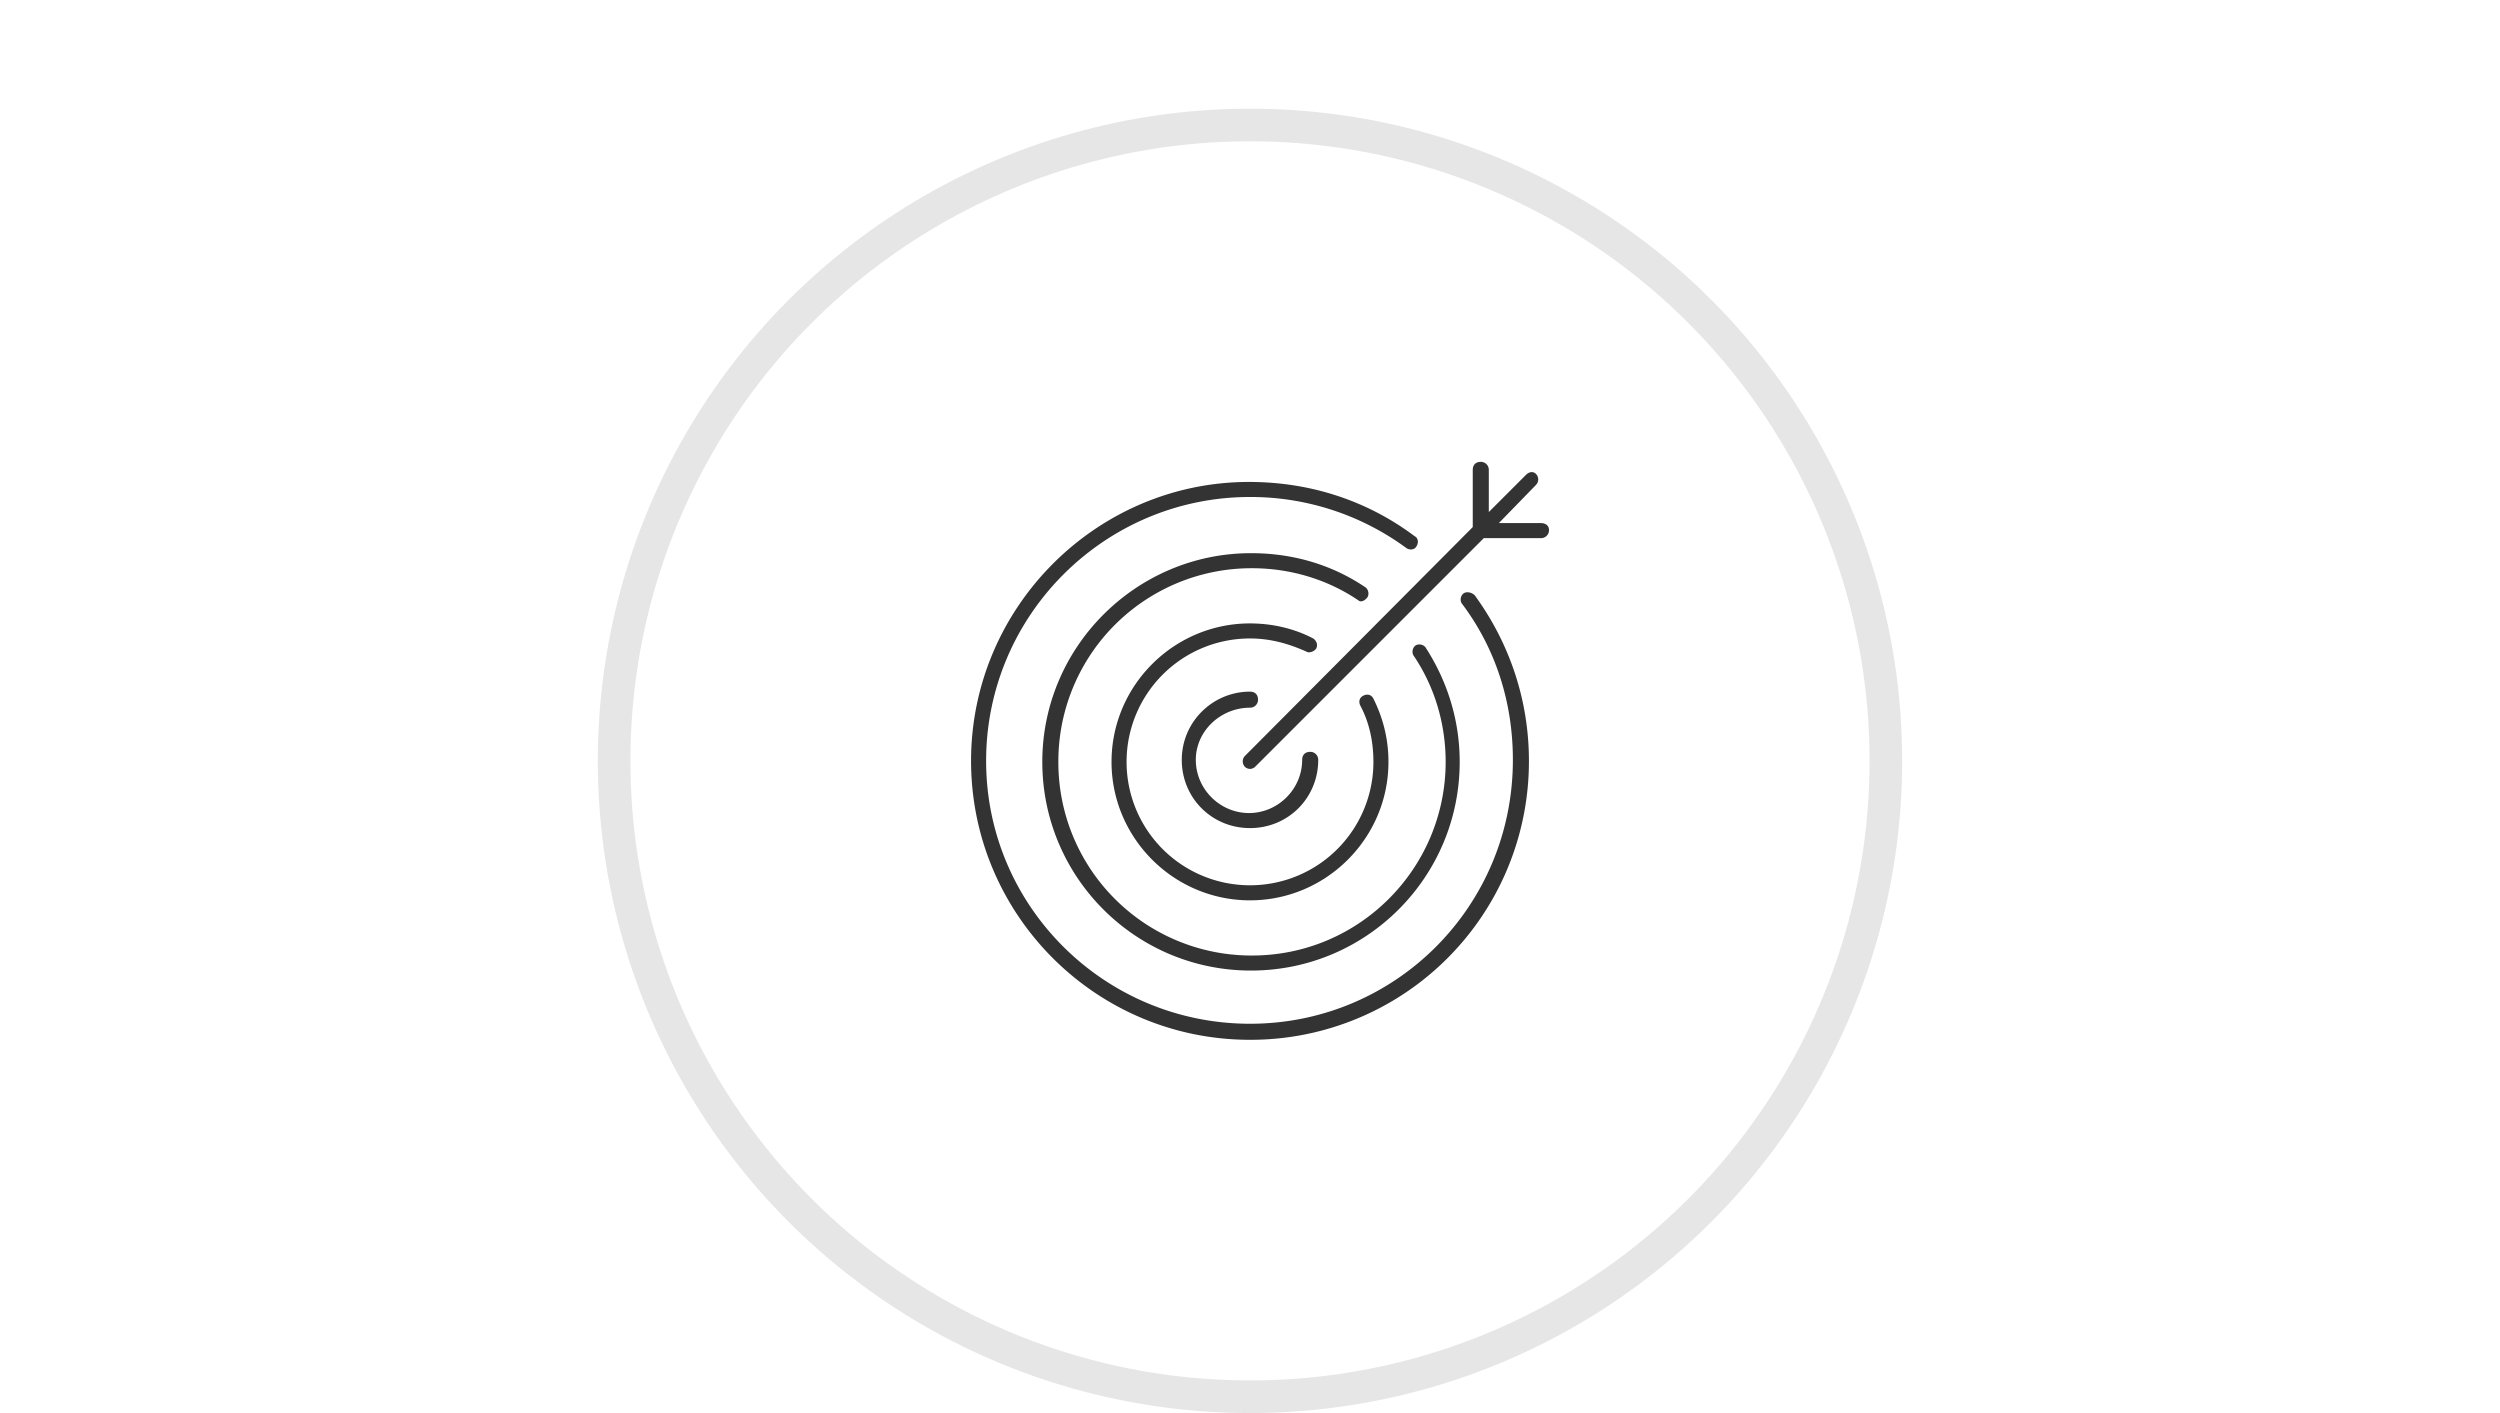 <svg width="230" height="130" fill="none" xmlns="http://www.w3.org/2000/svg"><circle cx="115" cy="70" r="58.5" stroke="#000" stroke-opacity=".1" stroke-width="3"/><path d="M115 65.108a.728.728 0 00.738-.739c0-.461-.277-.738-.738-.738-3.416 0-6.277 2.77-6.277 6.277s2.769 6.277 6.277 6.277 6.277-2.77 6.277-6.277a.728.728 0 00-.739-.739c-.461 0-.738.277-.738.739 0 2.677-2.216 4.892-4.892 4.892-2.677 0-4.893-2.215-4.893-4.892 0-2.677 2.308-4.8 4.985-4.8z" fill="#000" fill-opacity=".8"/><path d="M134.661 54.585c-.276.184-.369.646-.184.923 3.138 4.154 4.708 9.138 4.708 14.4 0 13.477-10.8 24.277-24.185 24.277-13.385 0-24.277-10.8-24.277-24.185 0-13.385 10.892-24.277 24.277-24.277a24.225 24.225 0 0114.4 4.708c.277.184.738.184.923-.185.185-.277.185-.738-.185-.923-4.43-3.323-9.692-4.984-15.23-4.984-14.031 0-25.57 11.538-25.57 25.661 0 14.123 11.447 25.662 25.662 25.662A25.607 25.607 0 00140.661 70c0-5.538-1.753-10.8-4.984-15.23-.277-.278-.739-.37-1.016-.185z" fill="#000" fill-opacity=".8"/><path d="M125.8 54.954c.185-.277.092-.739-.185-.923-3.138-2.123-6.738-3.139-10.523-3.139-10.523 0-19.2 8.585-19.2 19.2 0 10.616 8.585 19.2 19.2 19.2 10.616 0 19.2-8.584 19.2-19.2 0-3.784-1.107-7.384-3.138-10.523-.185-.277-.646-.369-.923-.184-.277.184-.369.646-.185.923 1.939 2.861 2.954 6.277 2.954 9.784 0 9.785-7.938 17.816-17.815 17.816a17.767 17.767 0 01-17.816-17.816 17.768 17.768 0 0117.816-17.815c3.507 0 6.923 1.015 9.784 2.954.185.184.554.092.831-.277z" fill="#000" fill-opacity=".8"/><path d="M121.092 59.662c.185-.37 0-.739-.277-.923-1.754-.923-3.784-1.385-5.815-1.385-7.015 0-12.739 5.723-12.739 12.739 0 7.015 5.724 12.738 12.739 12.738 7.015 0 12.738-5.723 12.738-12.739 0-2.03-.461-3.969-1.384-5.815-.185-.37-.554-.462-.923-.277-.37.185-.462.554-.277.923.831 1.57 1.2 3.323 1.2 5.17A11.346 11.346 0 01115 81.445a11.346 11.346 0 01-11.354-11.353A11.346 11.346 0 01115 58.739c1.846 0 3.508.461 5.169 1.2.277.184.739 0 .923-.277z" fill="#000" fill-opacity=".8"/><path d="M141.77 48.123h-3.877l3.415-3.508a.724.724 0 000-1.015c-.277-.277-.646-.184-.923.092l-3.415 3.416V43.23a.728.728 0 00-.739-.739c-.461 0-.738.277-.738.739v5.261L114.539 69.54a.724.724 0 000 1.015.704.704 0 00.461.185c.185 0 .37-.093.462-.185l21.046-21.046h5.262a.728.728 0 00.738-.739c0-.461-.369-.646-.738-.646z" fill="#000" fill-opacity=".8"/></svg>